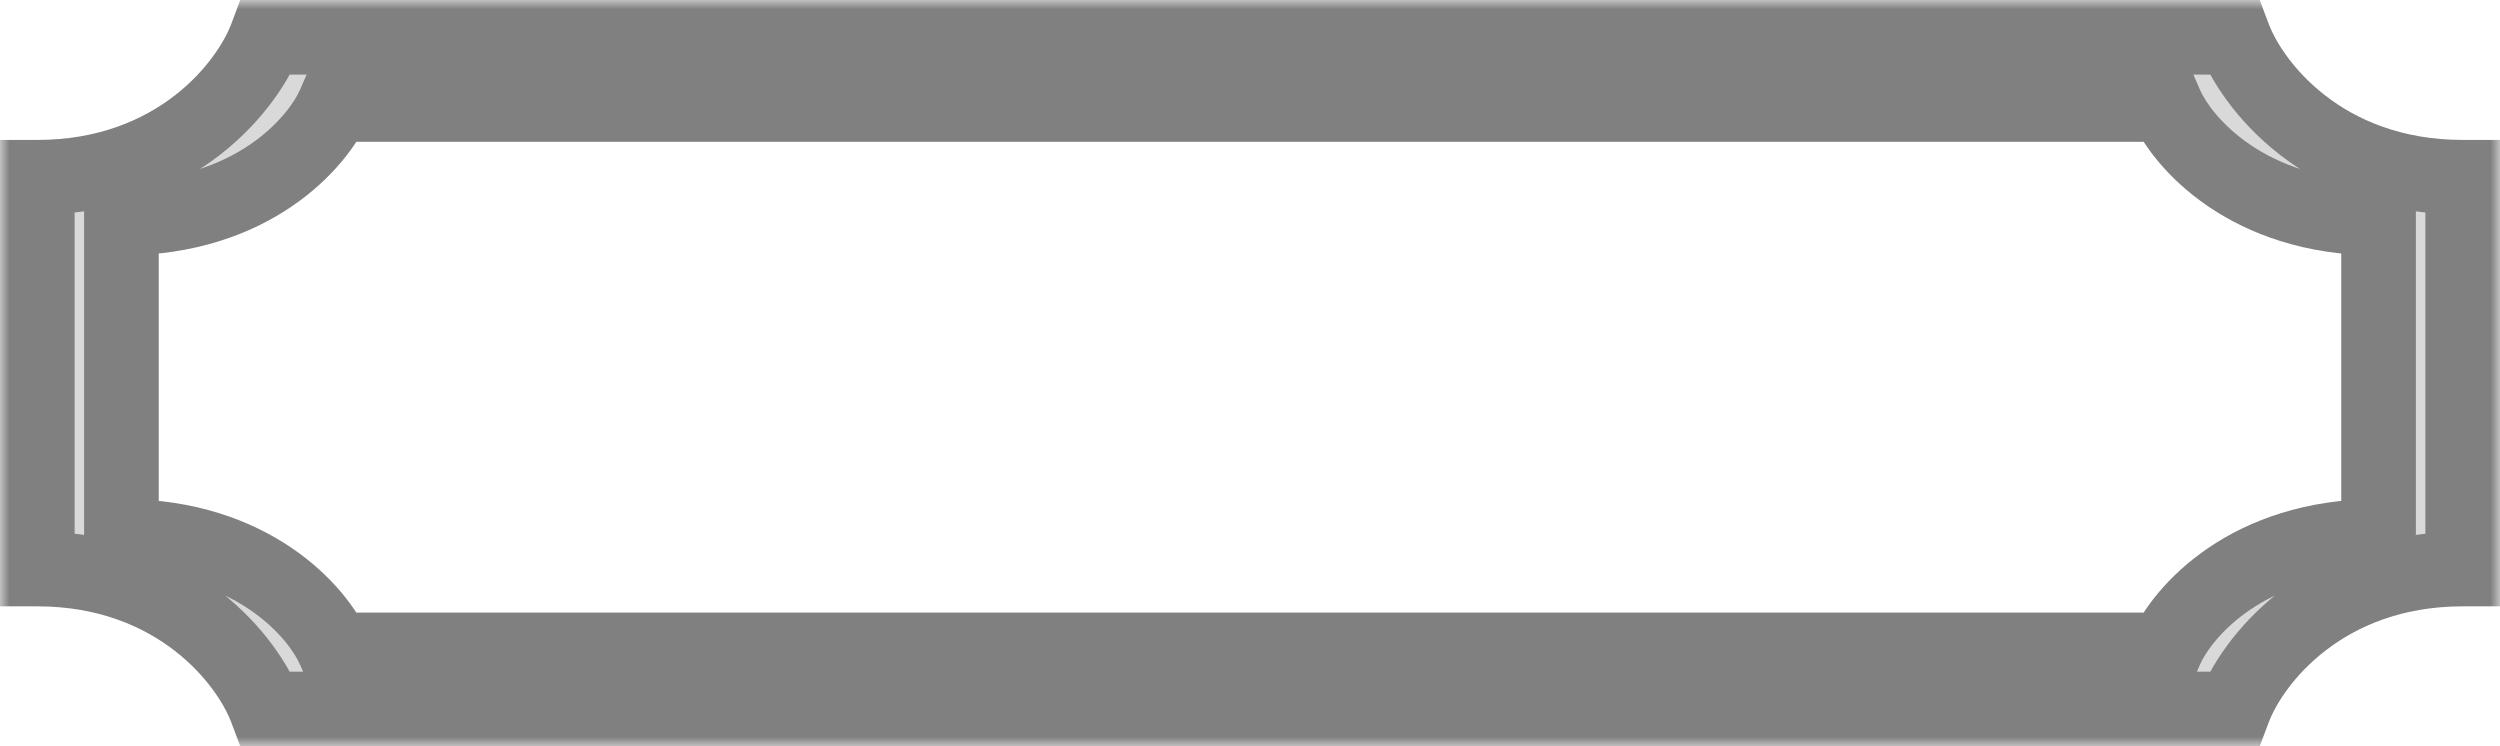 <svg width="134" height="40" viewBox="0 0 134 40" fill="none" xmlns="http://www.w3.org/2000/svg">
<mask id="path-1-outside-1_310_968" maskUnits="userSpaceOnUse" x="0" y="0" width="134" height="40" fill="black">
<rect fill="white" width="134" height="40"/>
<path fill-rule="evenodd" clip-rule="evenodd" d="M119.738 2H68.97V2H14.262C13.319 4.5 9.546 9.5 2 9.5V11V29V30.5C9.546 30.5 13.319 35.5 14.262 38H65.03V38H119.738C120.681 35.5 124.454 30.5 132 30.5V29V11V9.5C124.454 9.5 120.681 4.5 119.738 2ZM6.508 12.909V11.691C13.531 11.691 17.042 7.63 17.92 5.6H65.167H68.833H116.08C116.957 7.63 120.469 11.691 127.491 11.691V12.909V27.527V28.745C120.469 28.745 116.957 32.806 116.08 34.836H68.833H65.167H17.92C17.042 32.806 13.531 28.745 6.508 28.745V27.527V12.909Z"/>
</mask>
<path fill-rule="evenodd" clip-rule="evenodd" d="M119.738 2H68.97V2H14.262C13.319 4.5 9.546 9.5 2 9.5V11V29V30.5C9.546 30.5 13.319 35.5 14.262 38H65.03V38H119.738C120.681 35.5 124.454 30.5 132 30.5V29V11V9.5C124.454 9.5 120.681 4.5 119.738 2ZM6.508 12.909V11.691C13.531 11.691 17.042 7.63 17.92 5.6H65.167H68.833H116.08C116.957 7.63 120.469 11.691 127.491 11.691V12.909V27.527V28.745C120.469 28.745 116.957 32.806 116.08 34.836H68.833H65.167H17.92C17.042 32.806 13.531 28.745 6.508 28.745V27.527V12.909Z" fill="#D9D9D9"/>
<path d="M68.97 2H66.97V4H68.97V2ZM119.738 2L121.609 1.294L121.121 5.91278e-05H119.738V2ZM68.97 2H70.97V0H68.97V2ZM14.262 2V0H12.879L12.391 1.294L14.262 2ZM2 9.5V7.5H0V9.5H2ZM2 30.5H0V32.5H2V30.5ZM14.262 38L12.391 38.706L12.879 40H14.262V38ZM65.03 38H67.03V36H65.03V38ZM65.03 38H63.03V40H65.03V38ZM119.738 38V40H121.121L121.609 38.706L119.738 38ZM132 30.5V32.5H134V30.5H132ZM132 9.5H134V7.5H132V9.5ZM6.508 11.691V9.691H4.508V11.691H6.508ZM17.92 5.6V3.6H16.606L16.084 4.806L17.92 5.6ZM116.08 5.6L117.915 4.806L117.394 3.6H116.08V5.6ZM127.491 11.691H129.491V9.691H127.491V11.691ZM127.491 28.745V30.745H129.491V28.745H127.491ZM116.08 34.836V36.836H117.394L117.915 35.63L116.08 34.836ZM17.92 34.836L16.084 35.63L16.606 36.836H17.92V34.836ZM6.508 28.745H4.508V30.745H6.508V28.745ZM68.97 4H119.738V5.91278e-05H68.97V4ZM66.97 2V2H70.97V2H66.97ZM14.262 4H68.97V0H14.262V4ZM2 11.5C10.556 11.5 14.964 5.804 16.133 2.706L12.391 1.294C11.673 3.196 8.536 7.5 2 7.5V11.5ZM4 11V9.5H0V11H4ZM4 29V11H0V29H4ZM4 30.5V29H0V30.5H4ZM16.133 37.294C14.964 34.196 10.556 28.5 2 28.5V32.5C8.536 32.5 11.673 36.804 12.391 38.706L16.133 37.294ZM65.03 36H14.262V40H65.03V36ZM67.03 38V38H63.03V38H67.03ZM119.738 36H65.03V40H119.738V36ZM132 28.5C123.444 28.5 119.036 34.196 117.867 37.294L121.609 38.706C122.327 36.804 125.464 32.5 132 32.5V28.5ZM130 29V30.5H134V29H130ZM130 11V29H134V11H130ZM130 9.5V11H134V9.5H130ZM117.867 2.706C119.036 5.804 123.444 11.5 132 11.5V7.5C125.464 7.5 122.327 3.196 121.609 1.294L117.867 2.706ZM4.508 11.691V12.909H8.508V11.691H4.508ZM16.084 4.806C15.502 6.152 12.683 9.691 6.508 9.691V13.691C14.379 13.691 18.582 9.109 19.756 6.394L16.084 4.806ZM65.167 3.6H17.92V7.6H65.167V3.6ZM68.833 3.6H65.167V7.6H68.833V3.6ZM116.08 3.6H68.833V7.6H116.08V3.6ZM127.491 9.691C121.317 9.691 118.497 6.152 117.915 4.806L114.244 6.394C115.418 9.109 119.621 13.691 127.491 13.691V9.691ZM129.491 12.909V11.691H125.491V12.909H129.491ZM129.491 27.527V12.909H125.491V27.527H129.491ZM129.491 28.745V27.527H125.491V28.745H129.491ZM117.915 35.63C118.497 34.285 121.317 30.745 127.491 30.745V26.745C119.621 26.745 115.418 31.328 114.244 34.043L117.915 35.63ZM68.833 36.836H116.08V32.836H68.833V36.836ZM65.167 36.836H68.833V32.836H65.167V36.836ZM17.92 36.836H65.167V32.836H17.92V36.836ZM6.508 30.745C12.683 30.745 15.502 34.285 16.084 35.63L19.756 34.043C18.582 31.328 14.379 26.745 6.508 26.745V30.745ZM4.508 27.527V28.745H8.508V27.527H4.508ZM4.508 12.909V27.527H8.508V12.909H4.508Z" fill="#808080" mask="url(#path-1-outside-1_310_968)"/>
</svg>
